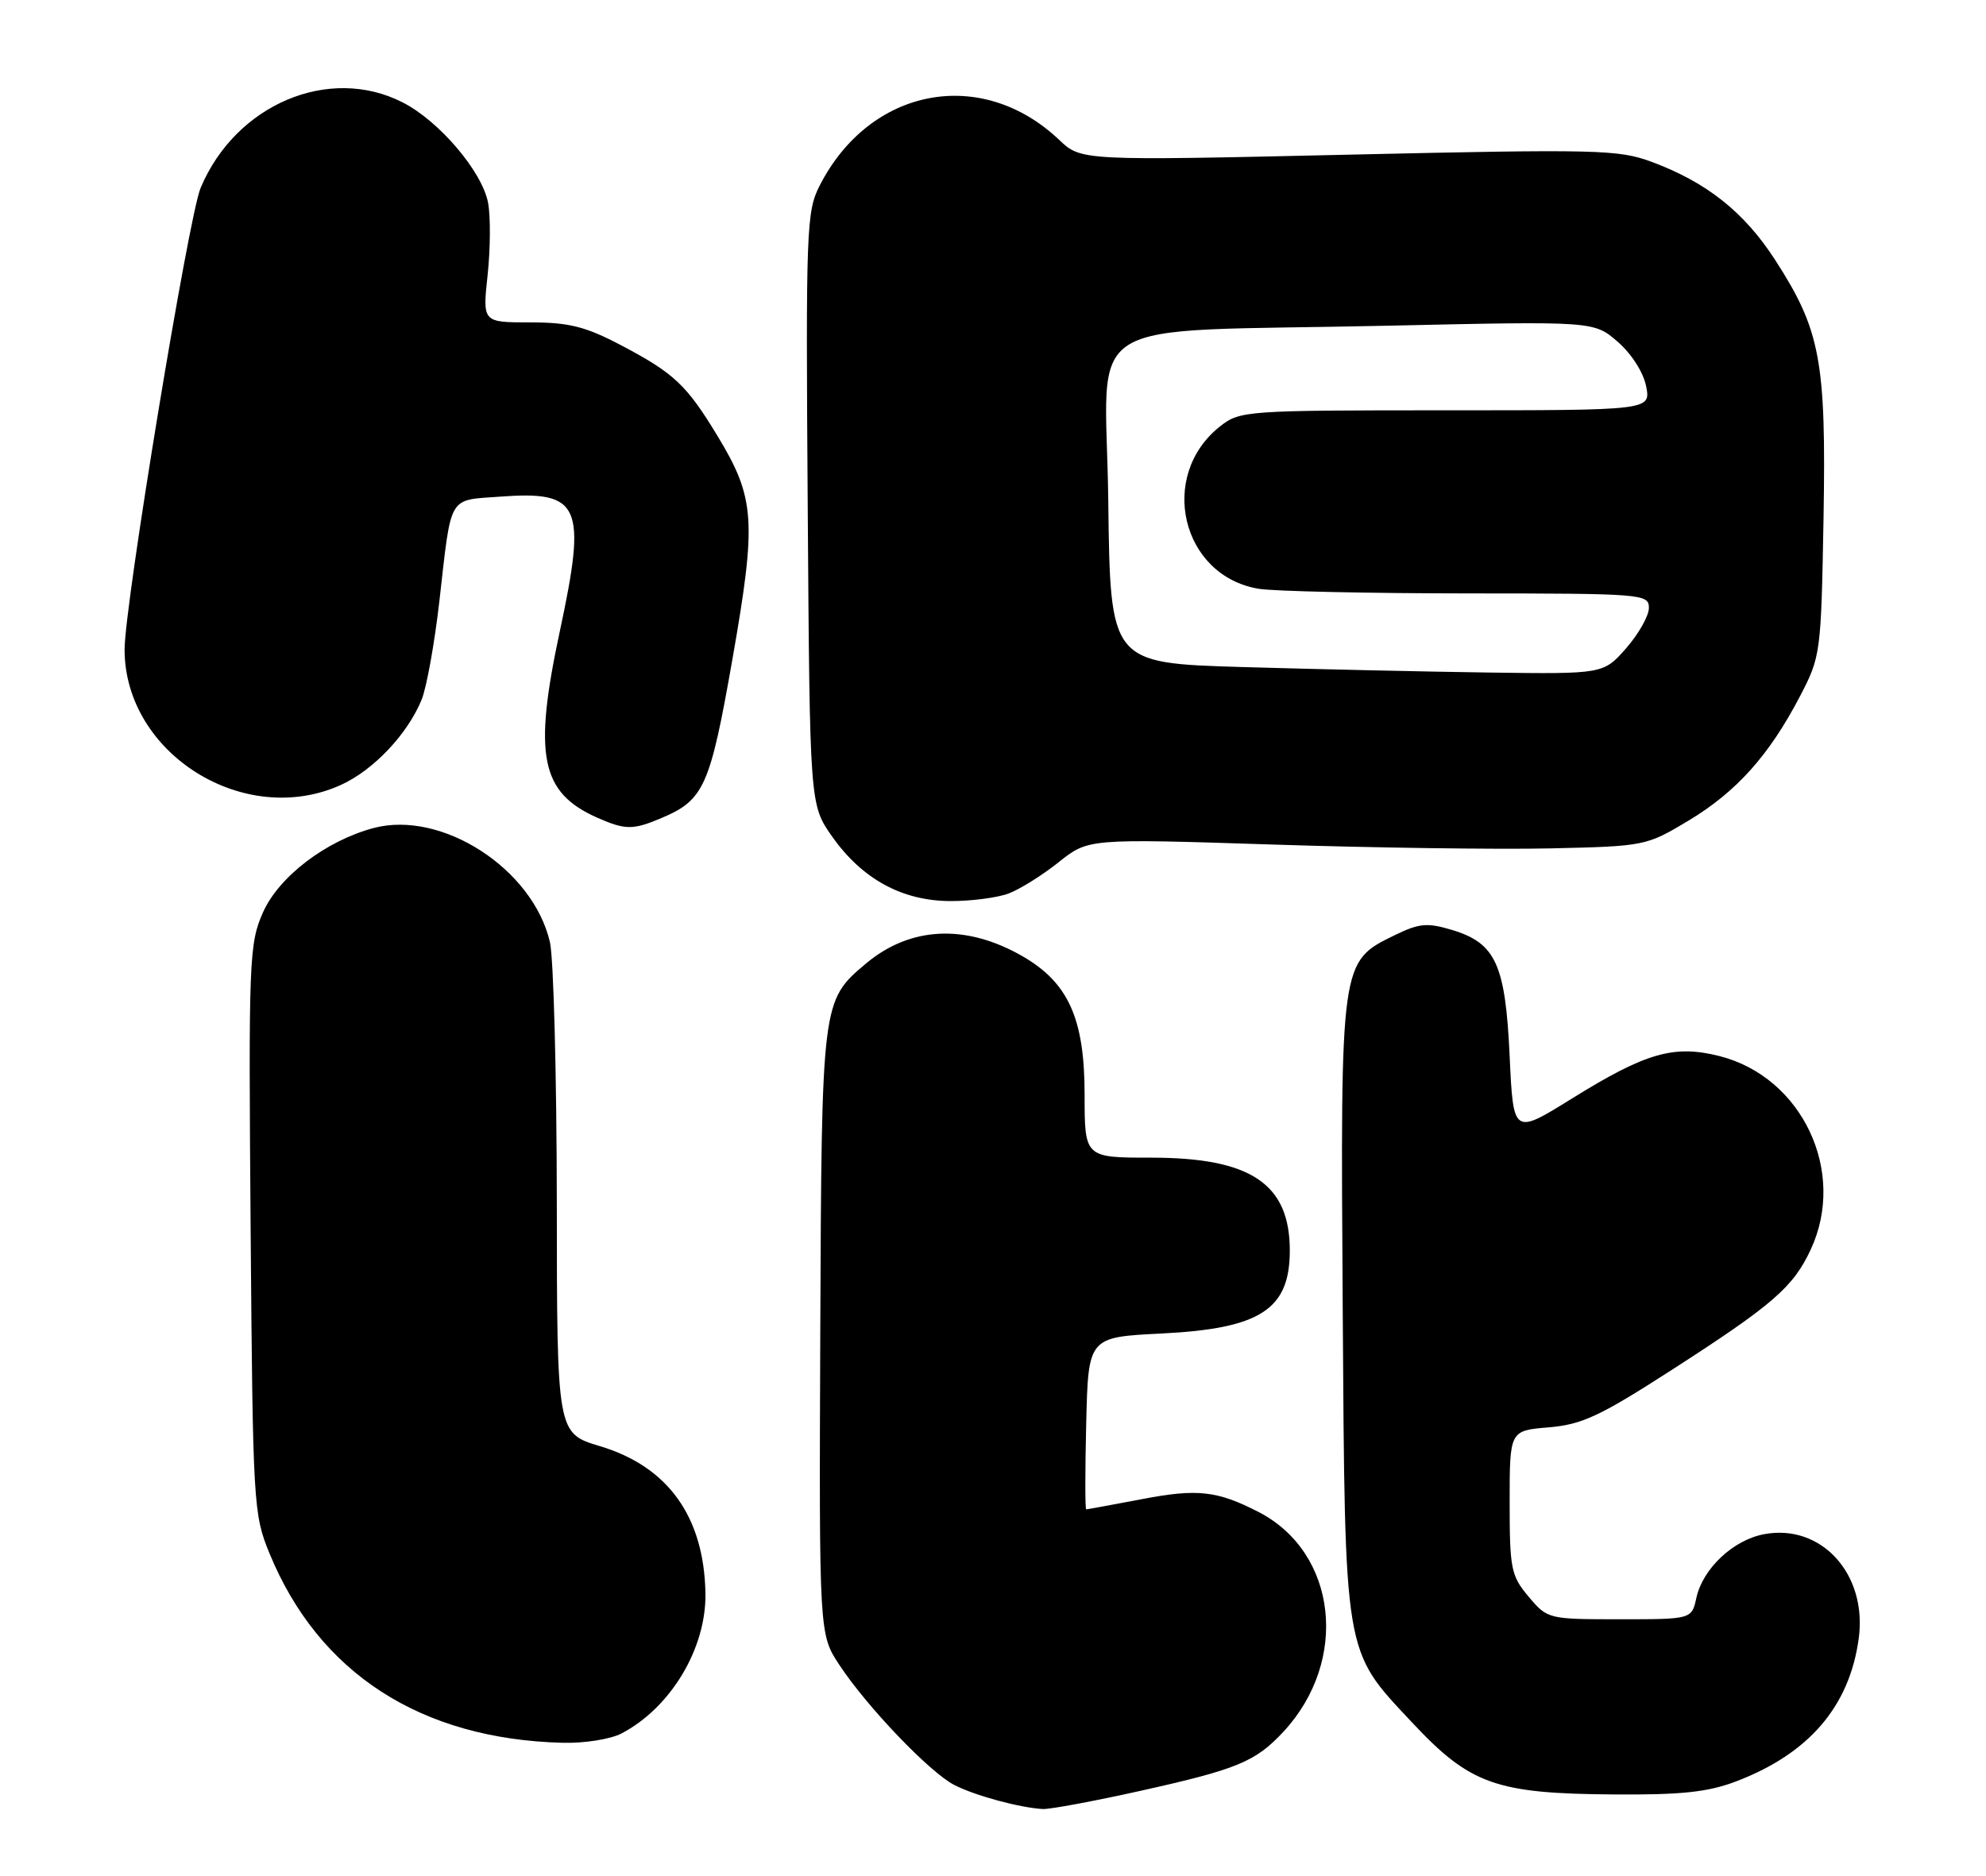 <?xml version="1.0" encoding="UTF-8" standalone="no"?>
<!DOCTYPE svg PUBLIC "-//W3C//DTD SVG 1.1//EN" "http://www.w3.org/Graphics/SVG/1.1/DTD/svg11.dtd" >
<svg xmlns="http://www.w3.org/2000/svg" xmlns:xlink="http://www.w3.org/1999/xlink" version="1.1" viewBox="0 0 271 256">
 <g >
 <path fill="currentColor"
d=" M 155.79 244.38 C 168.87 241.46 171.33 240.44 175.14 236.34 C 184.13 226.65 182.47 211.91 171.76 206.37 C 166.11 203.46 163.41 203.15 155.85 204.60 C 151.81 205.37 148.37 206.00 148.22 206.00 C 148.06 206.00 148.06 200.71 148.22 194.25 C 148.50 182.50 148.50 182.50 158.50 182.00 C 171.98 181.33 176.00 178.72 176.00 170.68 C 176.00 161.57 170.69 158.00 157.10 158.00 C 148.00 158.00 148.00 158.00 148.00 149.39 C 148.00 139.03 145.79 134.11 139.51 130.50 C 131.80 126.07 124.21 126.43 118.16 131.51 C 112.12 136.60 112.12 136.65 111.93 181.82 C 111.77 223.05 111.77 223.05 114.56 227.27 C 118.34 232.99 126.85 241.87 130.20 243.61 C 133.01 245.06 139.12 246.72 142.29 246.90 C 143.27 246.95 149.34 245.82 155.79 244.38 Z  M 236.87 243.14 C 246.82 239.36 252.36 232.92 253.63 223.65 C 254.84 214.87 248.55 207.92 240.72 209.39 C 236.50 210.18 232.36 214.08 231.48 218.07 C 230.84 221.00 230.84 221.00 221.01 221.00 C 211.26 221.00 211.16 220.97 208.59 217.92 C 206.19 215.07 206.00 214.13 206.00 205.05 C 206.00 195.25 206.00 195.25 211.32 194.81 C 215.86 194.43 218.31 193.29 228.07 187.00 C 241.94 178.07 244.71 175.67 247.10 170.50 C 252.02 159.89 245.90 146.98 234.61 144.13 C 228.40 142.57 224.58 143.67 214.50 149.93 C 206.50 154.90 206.50 154.90 206.00 144.15 C 205.42 131.59 204.10 128.71 198.10 126.91 C 194.75 125.91 193.65 126.01 190.35 127.62 C 182.88 131.27 182.91 131.00 183.22 178.50 C 183.54 226.45 183.31 225.07 192.65 235.05 C 200.59 243.54 204.09 244.80 220.24 244.91 C 229.42 244.98 233.05 244.59 236.87 243.14 Z  M 84.80 236.59 C 91.55 233.06 96.41 224.93 96.26 217.41 C 96.06 207.00 91.15 200.16 81.88 197.38 C 76.00 195.62 76.00 195.62 75.98 164.06 C 75.96 146.70 75.54 130.73 75.04 128.58 C 72.72 118.58 60.29 110.54 50.98 113.01 C 44.47 114.75 38.04 119.65 35.88 124.54 C 33.99 128.82 33.91 130.90 34.20 167.77 C 34.50 205.31 34.58 206.67 36.77 212.00 C 43.49 228.36 57.42 237.37 76.80 237.86 C 79.71 237.94 83.31 237.37 84.80 236.59 Z  M 137.65 121.94 C 139.18 121.36 142.25 119.44 144.47 117.67 C 148.50 114.45 148.50 114.45 173.50 115.26 C 187.25 115.71 204.37 115.95 211.54 115.79 C 224.45 115.50 224.64 115.46 230.41 112.00 C 236.96 108.06 241.42 103.08 245.63 95.00 C 248.44 89.61 248.50 89.14 248.83 70.77 C 249.20 49.24 248.42 45.05 242.21 35.45 C 237.99 28.93 232.88 24.88 225.38 22.09 C 220.84 20.41 217.96 20.34 184.02 21.11 C 147.53 21.94 147.53 21.94 144.52 19.08 C 133.92 9.04 118.74 11.92 111.88 25.27 C 110.03 28.85 109.95 31.11 110.22 69.44 C 110.50 109.83 110.50 109.83 113.54 114.16 C 117.63 119.97 123.10 122.96 129.68 122.98 C 132.54 122.99 136.12 122.52 137.65 121.94 Z  M 90.28 111.64 C 96.08 109.18 96.90 107.33 99.96 89.87 C 103.26 71.04 103.05 67.98 97.89 59.47 C 93.67 52.51 91.97 50.91 84.65 47.07 C 79.87 44.56 77.61 44.00 72.32 44.00 C 65.84 44.00 65.84 44.00 66.54 37.52 C 66.92 33.95 66.95 29.53 66.60 27.68 C 65.80 23.42 59.93 16.51 54.93 13.97 C 44.90 8.85 32.15 14.25 27.37 25.66 C 25.73 29.58 17.00 82.58 17.00 88.64 C 17.00 102.87 33.36 113.11 46.54 107.12 C 50.96 105.11 55.61 100.20 57.53 95.50 C 58.21 93.85 59.30 87.78 59.96 82.00 C 61.63 67.35 61.07 68.31 68.28 67.78 C 79.22 66.97 80.08 68.93 76.40 86.11 C 72.75 103.10 73.77 108.18 81.50 111.60 C 85.34 113.29 86.36 113.30 90.28 111.64 Z  M 169.50 91.04 C 151.50 90.50 151.50 90.50 151.23 68.37 C 150.92 42.46 146.18 45.42 189.50 44.45 C 217.50 43.83 217.50 43.83 220.76 46.66 C 222.65 48.31 224.27 50.86 224.63 52.75 C 225.25 56.00 225.25 56.00 197.26 56.00 C 170.06 56.00 169.19 56.06 166.51 58.17 C 157.95 64.90 161.19 78.61 171.76 80.36 C 173.82 80.70 186.64 80.98 200.25 80.99 C 224.18 81.00 225.00 81.06 225.00 82.97 C 225.00 84.05 223.60 86.52 221.90 88.47 C 218.79 92.00 218.79 92.00 203.15 91.79 C 194.54 91.67 179.40 91.33 169.50 91.04 Z "/>
</g>
</svg>